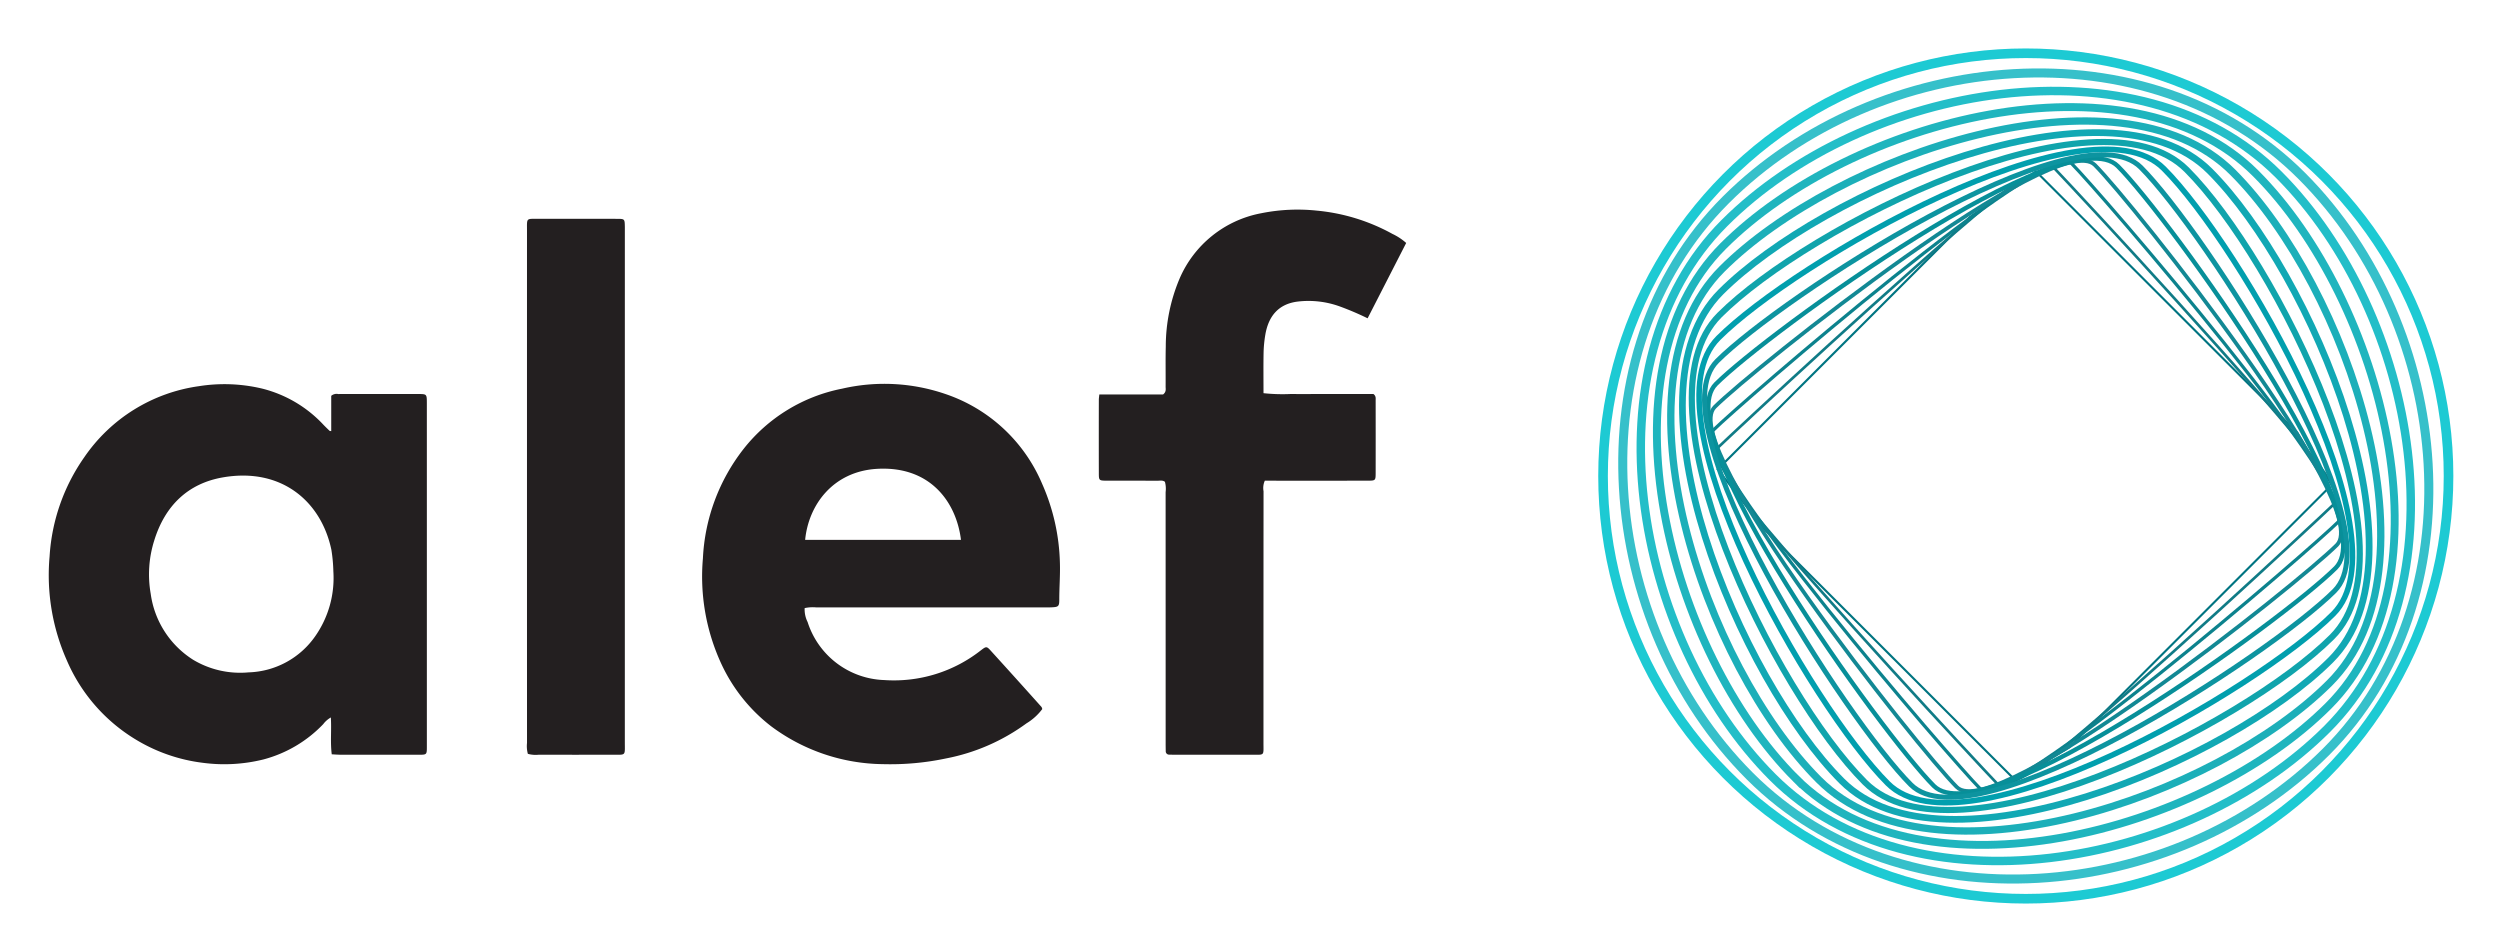 <svg xmlns="http://www.w3.org/2000/svg" role="img" viewBox="-5.92 -5.67 438.10 166.60"><title>Alef Mobitech logo</title><path fill="#231f20" d="M346.391 133.173l.003.001zM52.125 69.882v-6.186a1.426 1.426 0 0 1 1.22-.315q7.011-.012 14.021-.003c1.502.002 1.514.017 1.515 1.592q.005 20.531.002 41.063 0 9.431 0 18.862c0 1.797.076 1.695-1.755 1.695q-6.677-.001-13.354-.003c-.491-.001-.981-.043-1.559-.071-.274-2.156-.02-4.262-.159-6.458a4.336 4.336 0 0 0-1.329 1.165 22.399 22.399 0 0 1-10.484 6.193 28.473 28.473 0 0 1-10.574.594 29.608 29.608 0 0 1-11.986-4.199A30.035 30.035 0 0 1 5.78 110.029 36.788 36.788 0 0 1 2.772 91.815a33.794 33.794 0 0 1 6.092-17.38 29.206 29.206 0 0 1 20.085-12.432 28.487 28.487 0 0 1 11.08.426 21.977 21.977 0 0 1 10.751 6.358c.345.359.706.704 1.065 1.049.033.031.107.019.279.045zm.375 24.624a27.988 27.988 0 0 0-.348-3.827C50.374 82.211 43.437 76.237 33.206 77.974c-6.21 1.054-10.225 5.013-12.093 11.06a19.688 19.688 0 0 0-.62 9.369 16.275 16.275 0 0 0 7.409 11.531 16.034 16.034 0 0 0 9.735 2.222 14.776 14.776 0 0 0 11.701-6.36 17.788 17.788 0 0 0 3.163-11.29zm82.588 6.388a4.933 4.933 0 0 0 .52 2.446 14.615 14.615 0 0 0 13.451 10.165 24.644 24.644 0 0 0 16.941-5.234c.885-.676.984-.701 1.661.043q4.489 4.935 8.935 9.909a1.228 1.228 0 0 1 .131.365 9.745 9.745 0 0 1-2.777 2.509 35.024 35.024 0 0 1-14.068 6.137 47.3 47.3 0 0 1-11.089 1.005 33.344 33.344 0 0 1-19.54-6.608 29.425 29.425 0 0 1-8.76-10.952 36.428 36.428 0 0 1-3.236-18.49 33.707 33.707 0 0 1 7.136-19.197 29.094 29.094 0 0 1 17.261-10.553 32.956 32.956 0 0 1 18.067.925 28.221 28.221 0 0 1 16.971 15.719 36.37 36.37 0 0 1 3.125 13.861c.07 2.172-.113 4.324-.108 6.486.003 1.179-.168 1.279-1.399 1.331-.389.016-.779.004-1.168.004q-20.026 0-40.053.004a6.635 6.635 0 0 0-2.001.125zm27.394-11.954c-.799-6.538-5.312-12.985-14.693-12.451-7.694.438-12.025 6.288-12.615 12.451zM240.5 36.908c-2.256 4.407-4.499 8.787-6.76 13.202a50.024 50.024 0 0 0-4.867-2.077 16.072 16.072 0 0 0-7.379-.856c-3.338.407-5.126 2.513-5.682 5.828a21.578 21.578 0 0 0-.302 3.15c-.044 2.329-.014 4.659-.014 7.076a31.126 31.126 0 0 0 4.861.139c1.612.032 3.226.007 4.839.007h9.562c.485.363.39.779.391 1.154q.011 6.34.001 12.681c-.004 1.329-.028 1.349-1.426 1.352q-8.092.013-16.185.004h-1.812a3.107 3.107 0 0 0-.224 1.849q-.017 22.025-.012 44.049c-.001 2.401.259 2.114-2.15 2.121-4.338.014-8.676.004-13.015.003-.445-0-.89.001-1.334-.018a.583.583 0 0 1-.627-.623q-.017-.751-.016-1.501-.001-21.941-.006-43.883a4.619 4.619 0 0 0-.121-1.801c-.404-.314-.866-.189-1.296-.191-2.948-.012-5.896.001-8.843-.01-1.417-.005-1.441-.021-1.444-1.33q-.017-6.424.001-12.848c0-.268.047-.536.085-.932h11.177c.593-.471.437-.95.441-1.371.018-2.336-.03-4.673.027-7.008a30.626 30.626 0 0 1 2.38-11.826 19.487 19.487 0 0 1 14.331-11.547 32.232 32.232 0 0 1 9.769-.46 33.916 33.916 0 0 1 13.246 4.083A10.075 10.075 0 0 1 240.5 36.908zM86.581 126.431a5.125 5.125 0 0 1-.148-1.895q-.008-44.901-.003-89.803c0-2.265-.192-2.053 2.068-2.056q6.844-.011 13.687.002c1.365.003 1.366.023 1.392 1.377.005.278.001.556.001.835q0 44.734-.003 89.469c-0 2.498.258 2.221-2.228 2.228q-6.426.017-12.853-.002a5.058 5.058 0 0 1-1.912-.154z"/><circle cx="349.08" cy="77.744" r="74.082" fill="none" stroke="#1dcad3" stroke-miterlimit="10" stroke-width="1.685"/><path fill="none" stroke="#36c0ca" stroke-miterlimit="10" stroke-width="1.584" d="M300.726 130.341c26.705 26.705 74.246 22.462 100.951-4.243s22.462-74.246-4.243-100.951-74.246-22.462-100.951 4.243-22.462 74.246 4.243 100.951z"/><path fill="none" stroke="#23bec8" stroke-miterlimit="10" stroke-width="1.483" d="M304.755 130.554c24.48 24.48 72.655 15.994 97.135-8.486s15.994-72.655-8.486-97.135-72.655-15.994-97.135 8.486-15.994 72.655 8.486 97.135z"/><path fill="none" stroke="#1fb5be" stroke-miterlimit="10" stroke-width="1.382" d="M308.785 130.768c22.254 22.254 71.064 9.526 93.319-12.728s9.526-71.064-12.729-93.319-71.064-9.526-93.319 12.729-9.526 71.064 12.729 93.319z"/><path fill="none" stroke="#1cafb9" stroke-miterlimit="10" stroke-width="1.281" d="M312.814 130.981c20.029 20.029 69.474 3.058 89.502-16.971s3.058-69.474-16.971-89.502-69.474-3.058-89.502 16.971-3.058 69.474 16.971 89.502z"/><path fill="none" stroke="#11a8b4" stroke-miterlimit="10" stroke-width="1.18" d="M316.844 131.194c17.803 17.803 67.883-3.411 85.686-21.214s-3.411-67.883-21.214-85.686-67.883 3.411-85.686 21.214 3.411 67.883 21.214 85.686z"/><path fill="none" stroke="#007481" stroke-miterlimit="10" stroke-width=".373" d="M303.134 86.957l44.042 44.041 9.51-5.703 45.615-45.615-5.646-9.516-45.787-45.786-11.533 7.954L295.1 76.567l8.034 10.39z"/><path fill="none" stroke="#107b86" stroke-miterlimit="10" stroke-width=".474" d="M353.459 127.153c15.143-12.259 45.669-40.698 50.094-44.925.227-.217-.443-2.937-2.877-6.1-10.367-13.469-41.095-46.517-46.744-52.471-.417-.439-5.285 1.41-10.836 5.989C327.575 42.449 299.144 68.931 294.666 73.203c-.26.248 1.735 4.972 6.311 10.521 12.611 15.289 38.503 43.114 43.355 48.219.359.378 4.438-.993 9.127-4.789z"/><path fill="none" stroke="#0c828d" stroke-miterlimit="10" stroke-width=".575" d="M341.02 132.475c4.451 4.451 58.338-42.22 62.789-46.671S361.589 27.466 357.138 23.015 298.8 65.235 294.349 69.686s42.22 58.338 46.671 62.789z"/><path fill="none" stroke="#128894" stroke-miterlimit="10" stroke-width=".676" d="M336.991 132.262c6.676 6.676 59.929-35.752 66.605-42.428S367.844 29.904 361.168 23.228s-59.929 35.752-66.605 42.428 35.752 59.929 42.428 66.605z"/><path fill="none" stroke="#078f99" stroke-miterlimit="10" stroke-width=".777" d="M332.961 132.048c8.902 8.902 61.52-29.284 70.422-38.185s-29.284-61.52-38.185-70.422-61.52 29.284-70.422 38.185 29.284 61.52 38.185 70.422z"/><path fill="none" stroke="#0d94a0" stroke-miterlimit="10" stroke-width=".878" d="M328.932 131.835c11.127 11.127 63.111-22.815 74.238-33.943s-22.815-63.111-33.943-74.238S306.116 46.47 294.989 57.597s22.815 63.111 33.943 74.238z"/><path fill="none" stroke="#019fae" stroke-miterlimit="10" stroke-width=".978" d="M324.902 131.621c13.353 13.353 64.701-16.347 78.054-29.7s-16.347-64.701-29.7-78.054-64.701 16.347-78.054 29.7 16.347 64.701 29.7 78.054z"/><path fill="none" stroke="#10a4ac" stroke-miterlimit="10" stroke-width="1.079" d="M320.873 131.408c15.578 15.578 66.292-9.879 81.87-25.457s-9.879-66.292-25.457-81.87-66.292 9.879-81.87 25.457 9.879 66.292 25.457 81.87z"/></svg>
